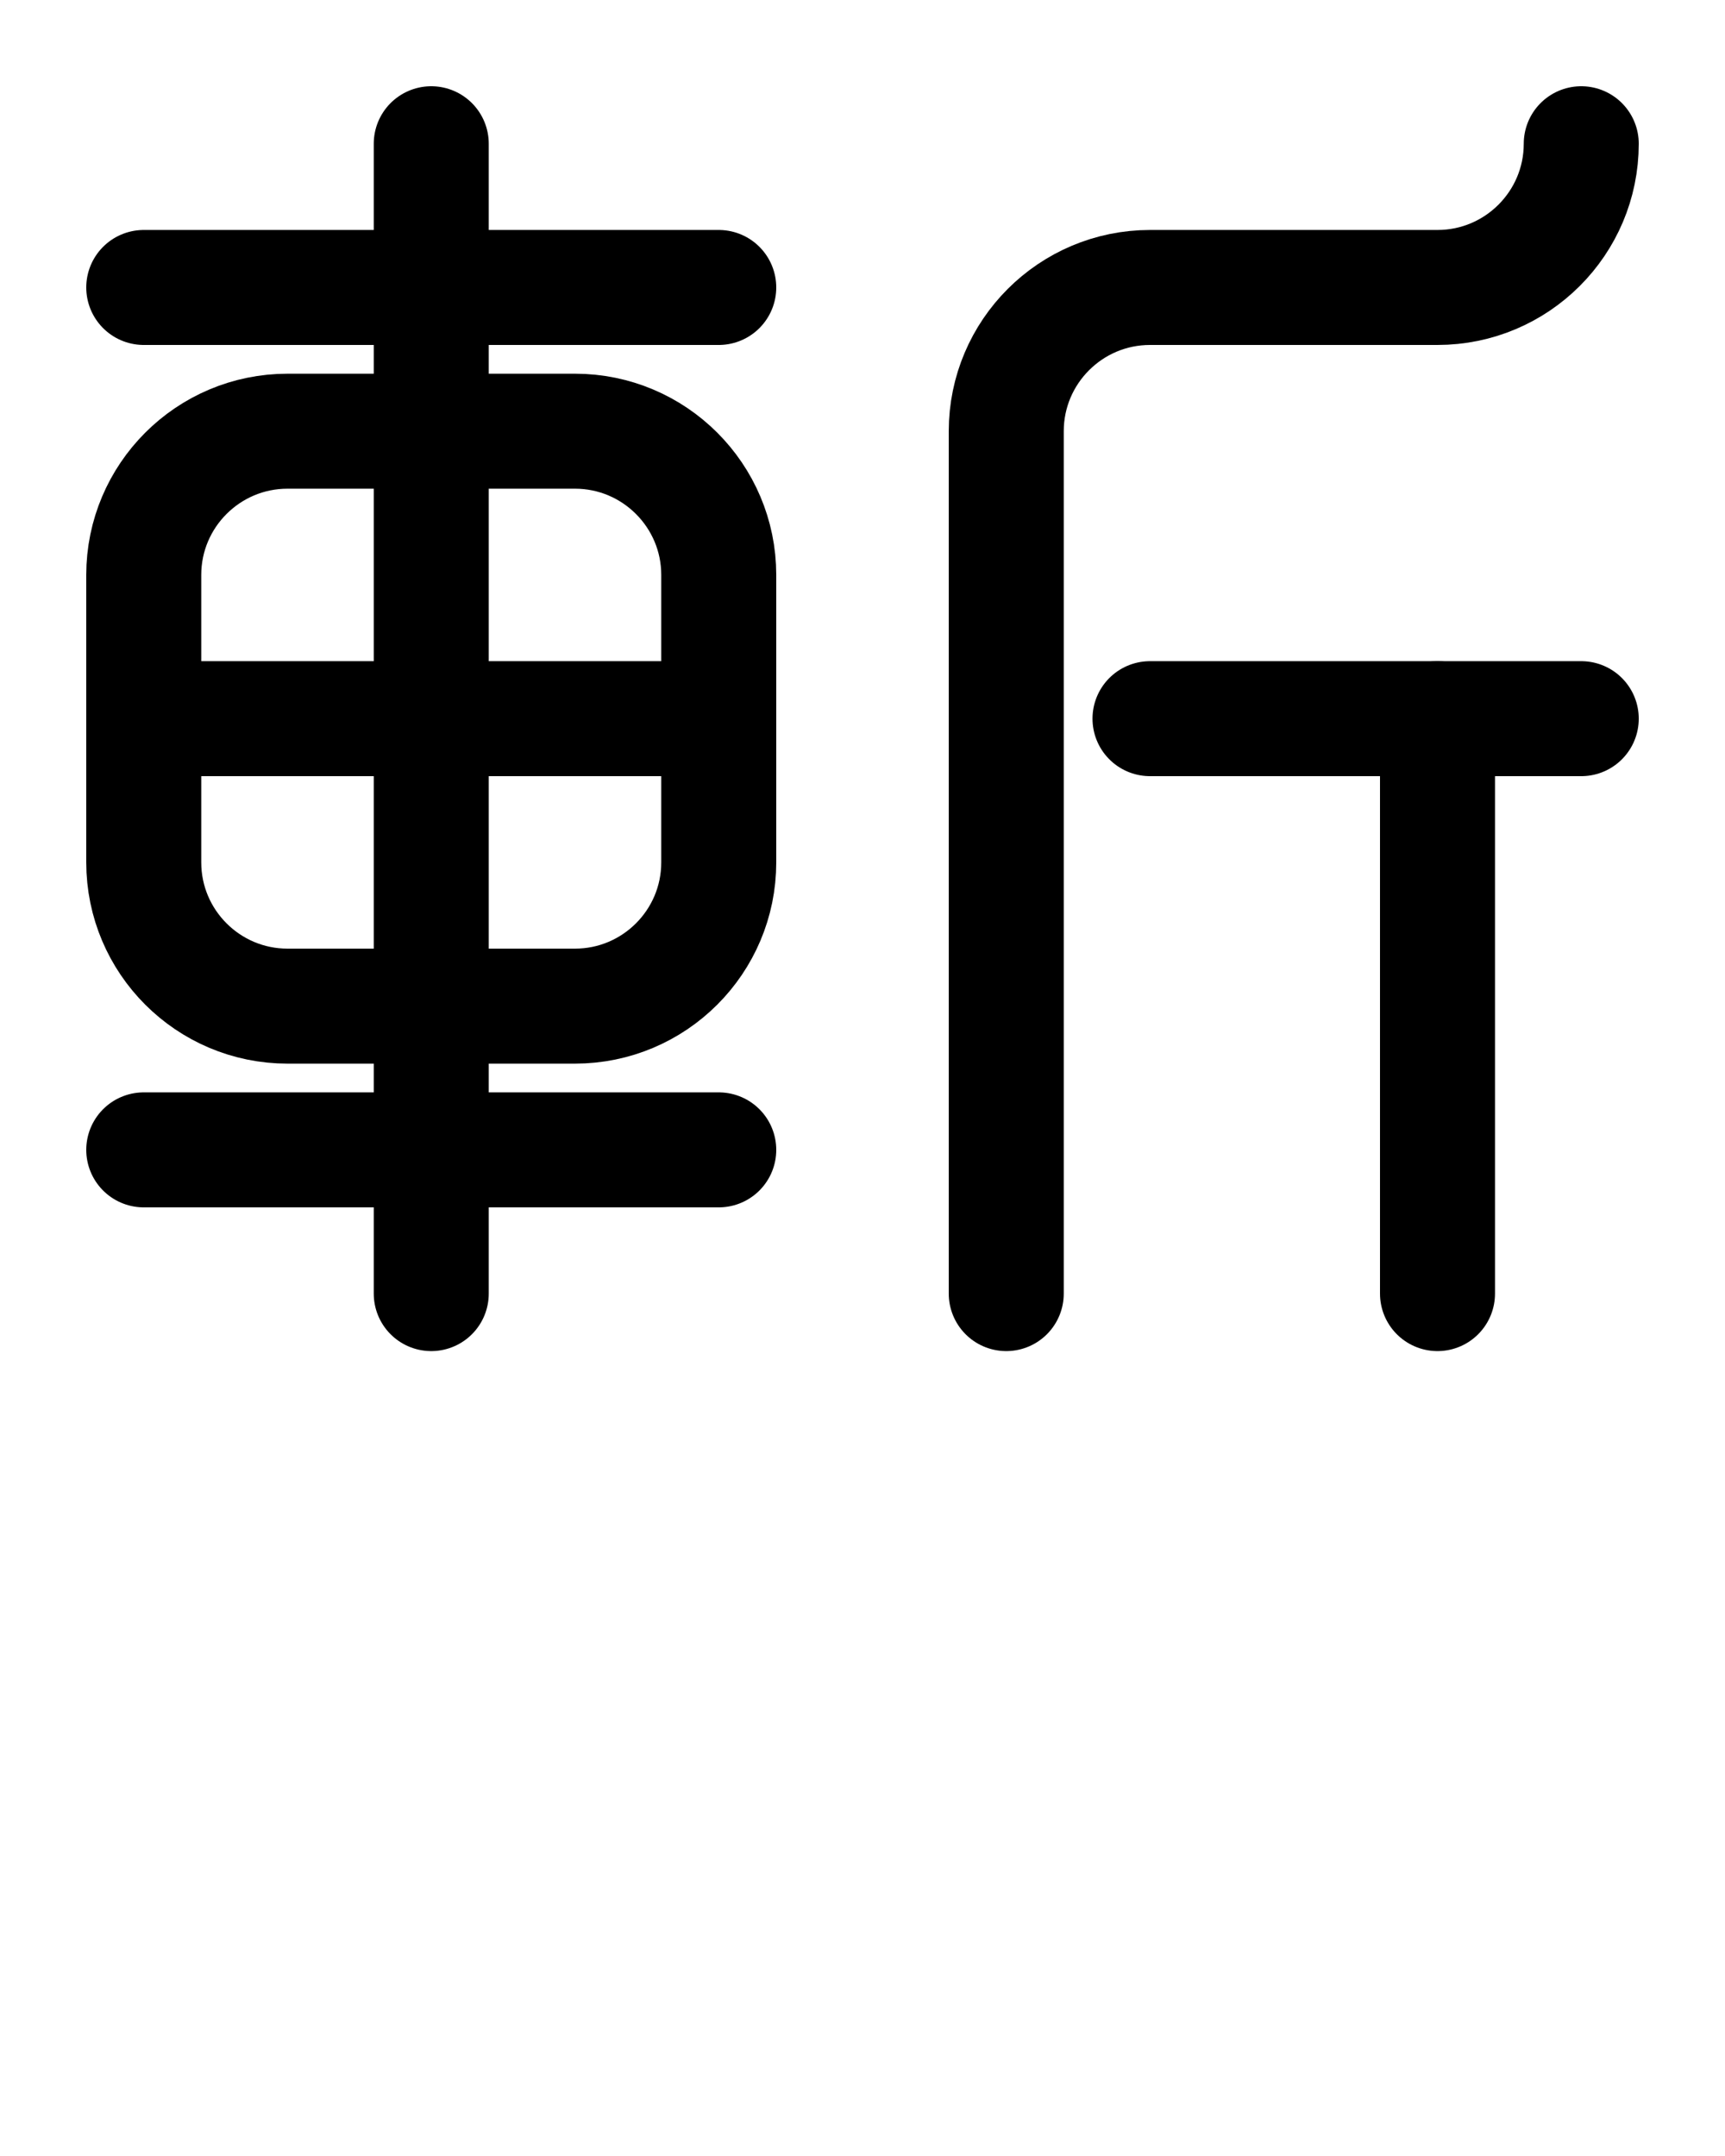 <?xml version="1.0" encoding="utf-8"?>
<!-- Generator: Adobe Illustrator 26.0.0, SVG Export Plug-In . SVG Version: 6.00 Build 0)  -->
<svg version="1.1" id="图层_1" xmlns="http://www.w3.org/2000/svg" xmlns:xlink="http://www.w3.org/1999/xlink" x="0px" y="0px"
	 viewBox="0 0 720 900" style="enable-background:new 0 0 720 900;" xml:space="preserve">
<style type="text/css">
	.st0{fill:none;stroke:#000000;stroke-width:48;stroke-linecap:round;stroke-linejoin:round;stroke-miterlimit:10;}
</style>
<path class="st0" d="M240,420H120c-33.1,0-60-26.9-60-60V240c0-33.1,26.9-60,60-60h120c33.1,0,60,26.9,60,60v120
	C300,393.1,273.1,420,240,420z"/>
<path class="st0" d="M180,60v480"/>
<path class="st0" d="M60,300h240"/>
<path class="st0" d="M60,120h240"/>
<path class="st0" d="M60,480h240"/>
<path class="st0" d="M660,60c0,33.1-26.9,60-60,60H480c-33.1,0-60,26.9-60,60v360"/>
<path class="st0" d="M480,300h180"/>
<path class="st0" d="M600,300v240"/>
</svg>
